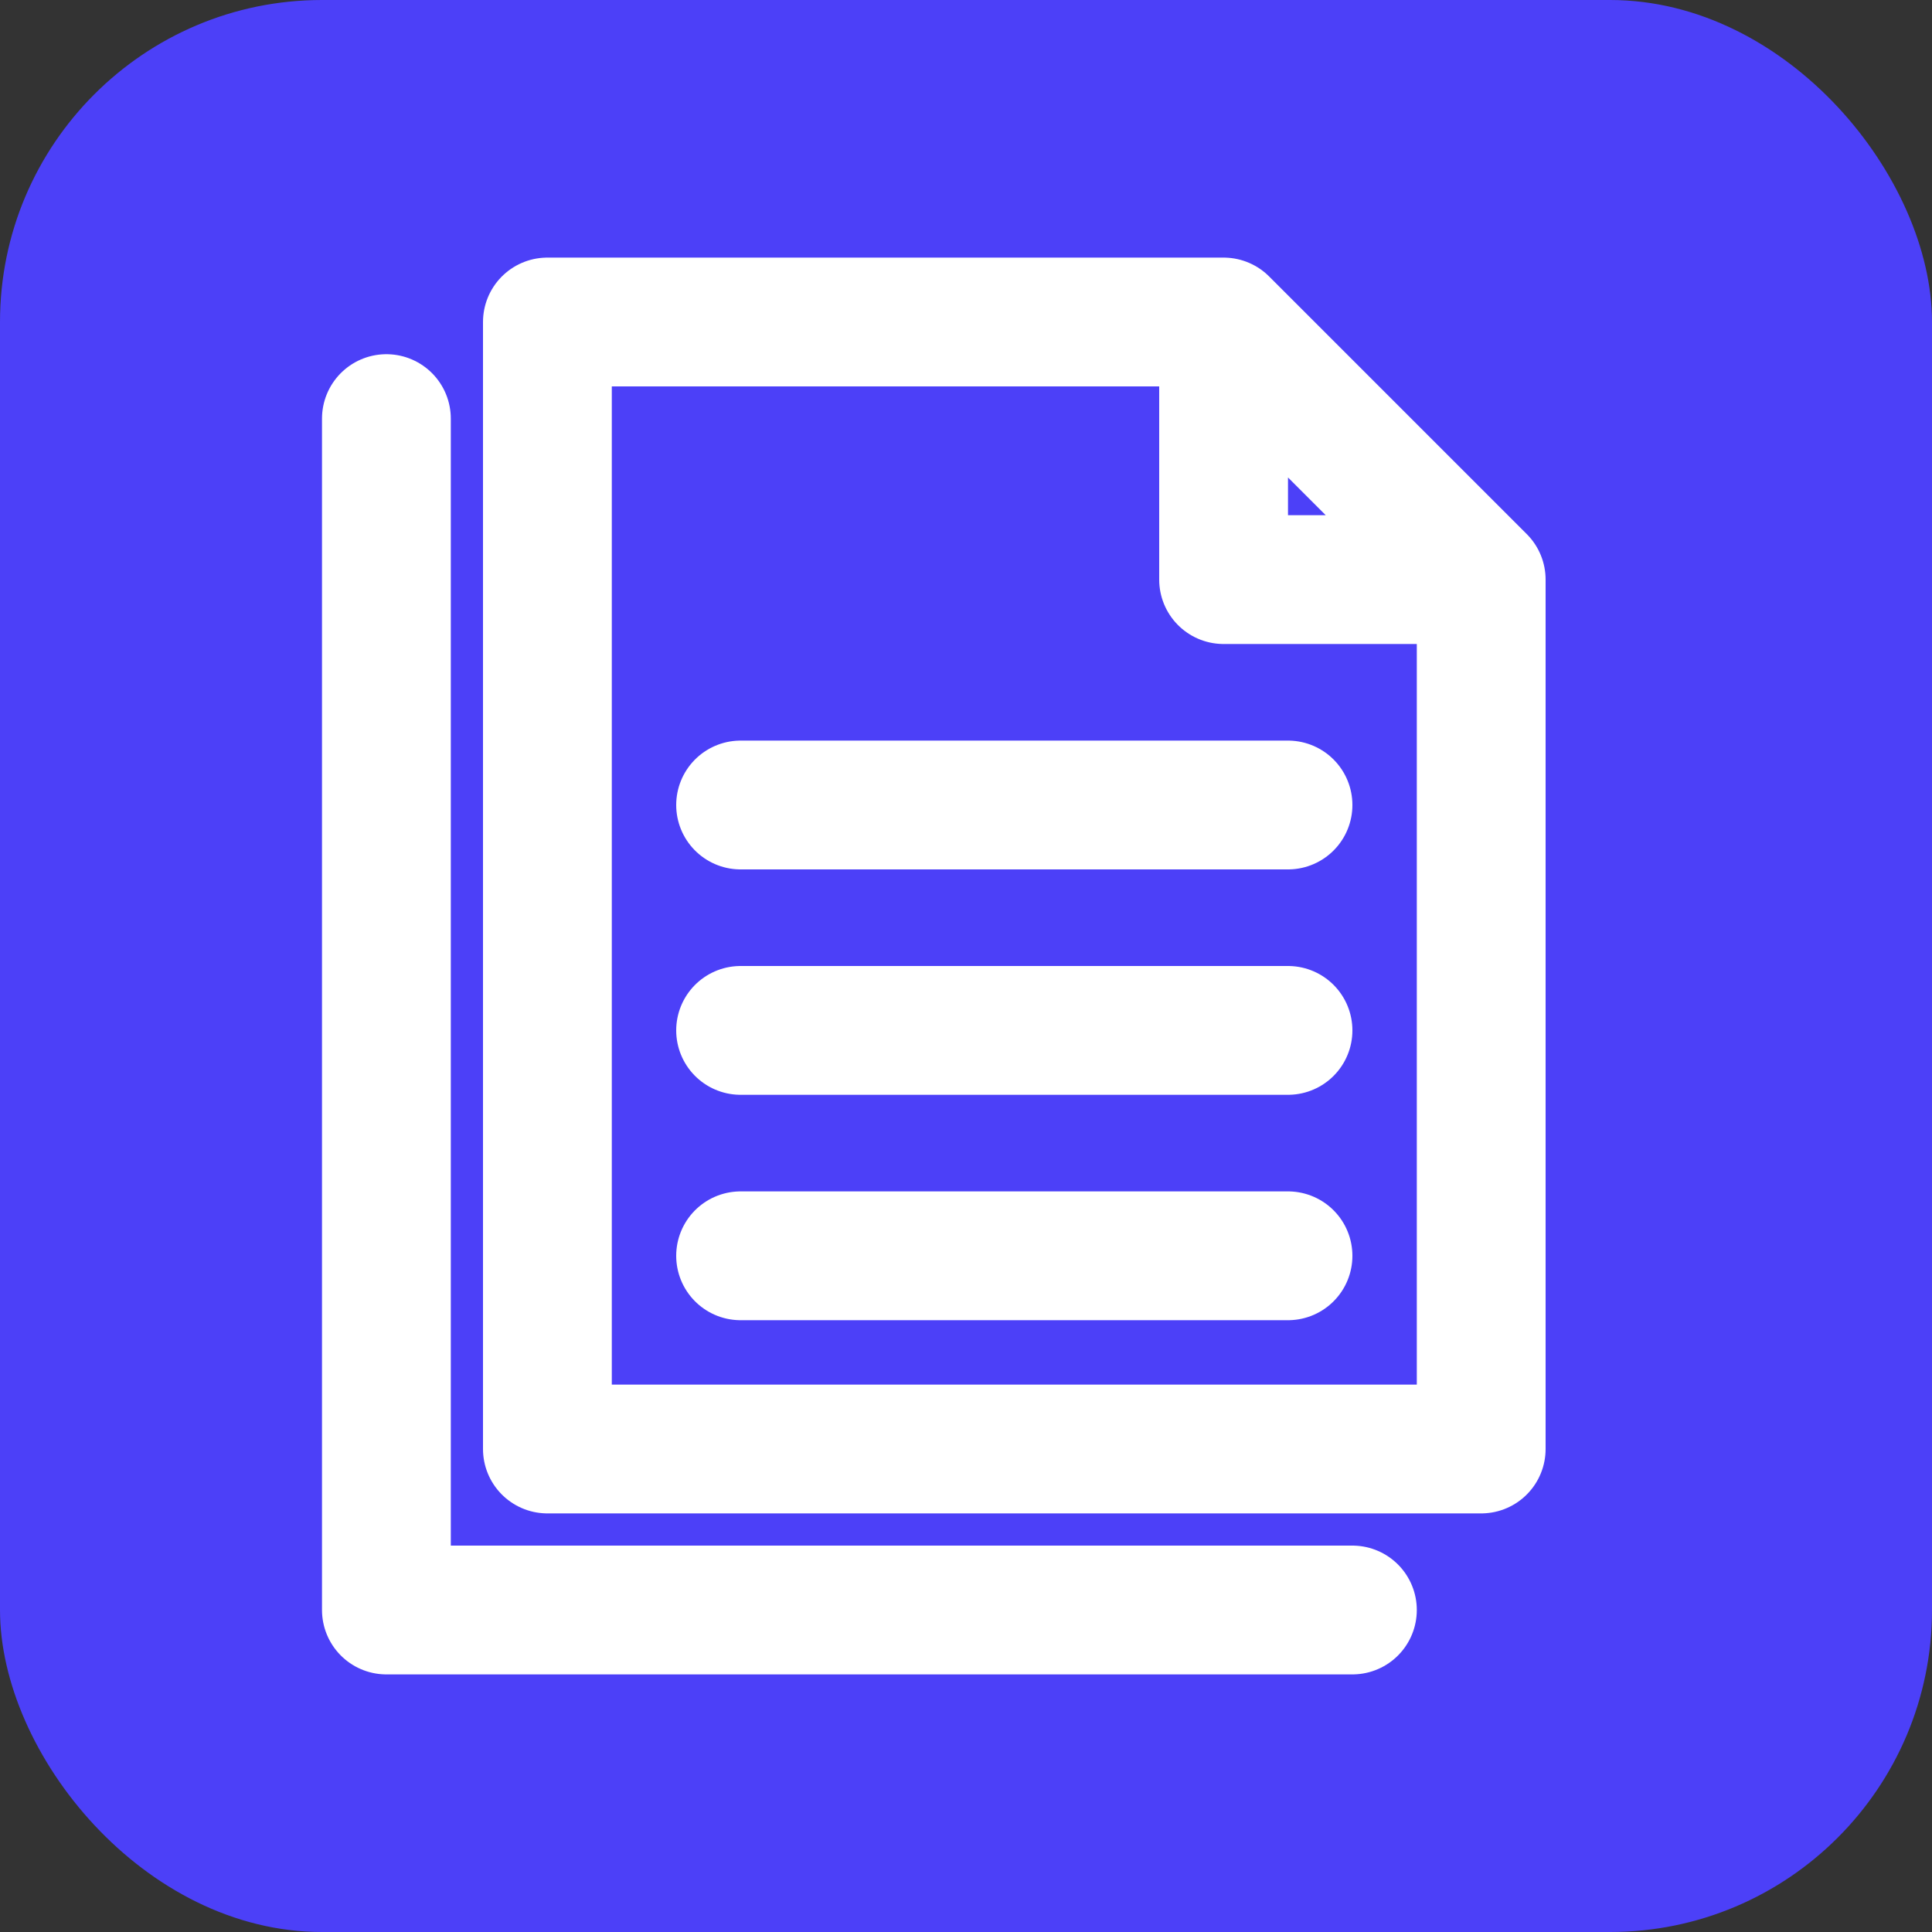 <svg width="30" height="30" viewBox="0 0 30 30" fill="none" xmlns="http://www.w3.org/2000/svg">
<rect x="0" y="0" width="30" height="30" fill="#333333" stroke="none"/>
<rect width="30" height="30" rx="5" fill="#4C40F8"/>
<path d="M6 6.5V25H21M23 9V22.5H8.5V5H19M23 9L19 5M23 9H19V5M11.5 12.5H20M11.5 16H20M11.5 19.5H20" stroke="white" stroke-width="2" stroke-linecap="round" stroke-linejoin="round"/>
</svg>

